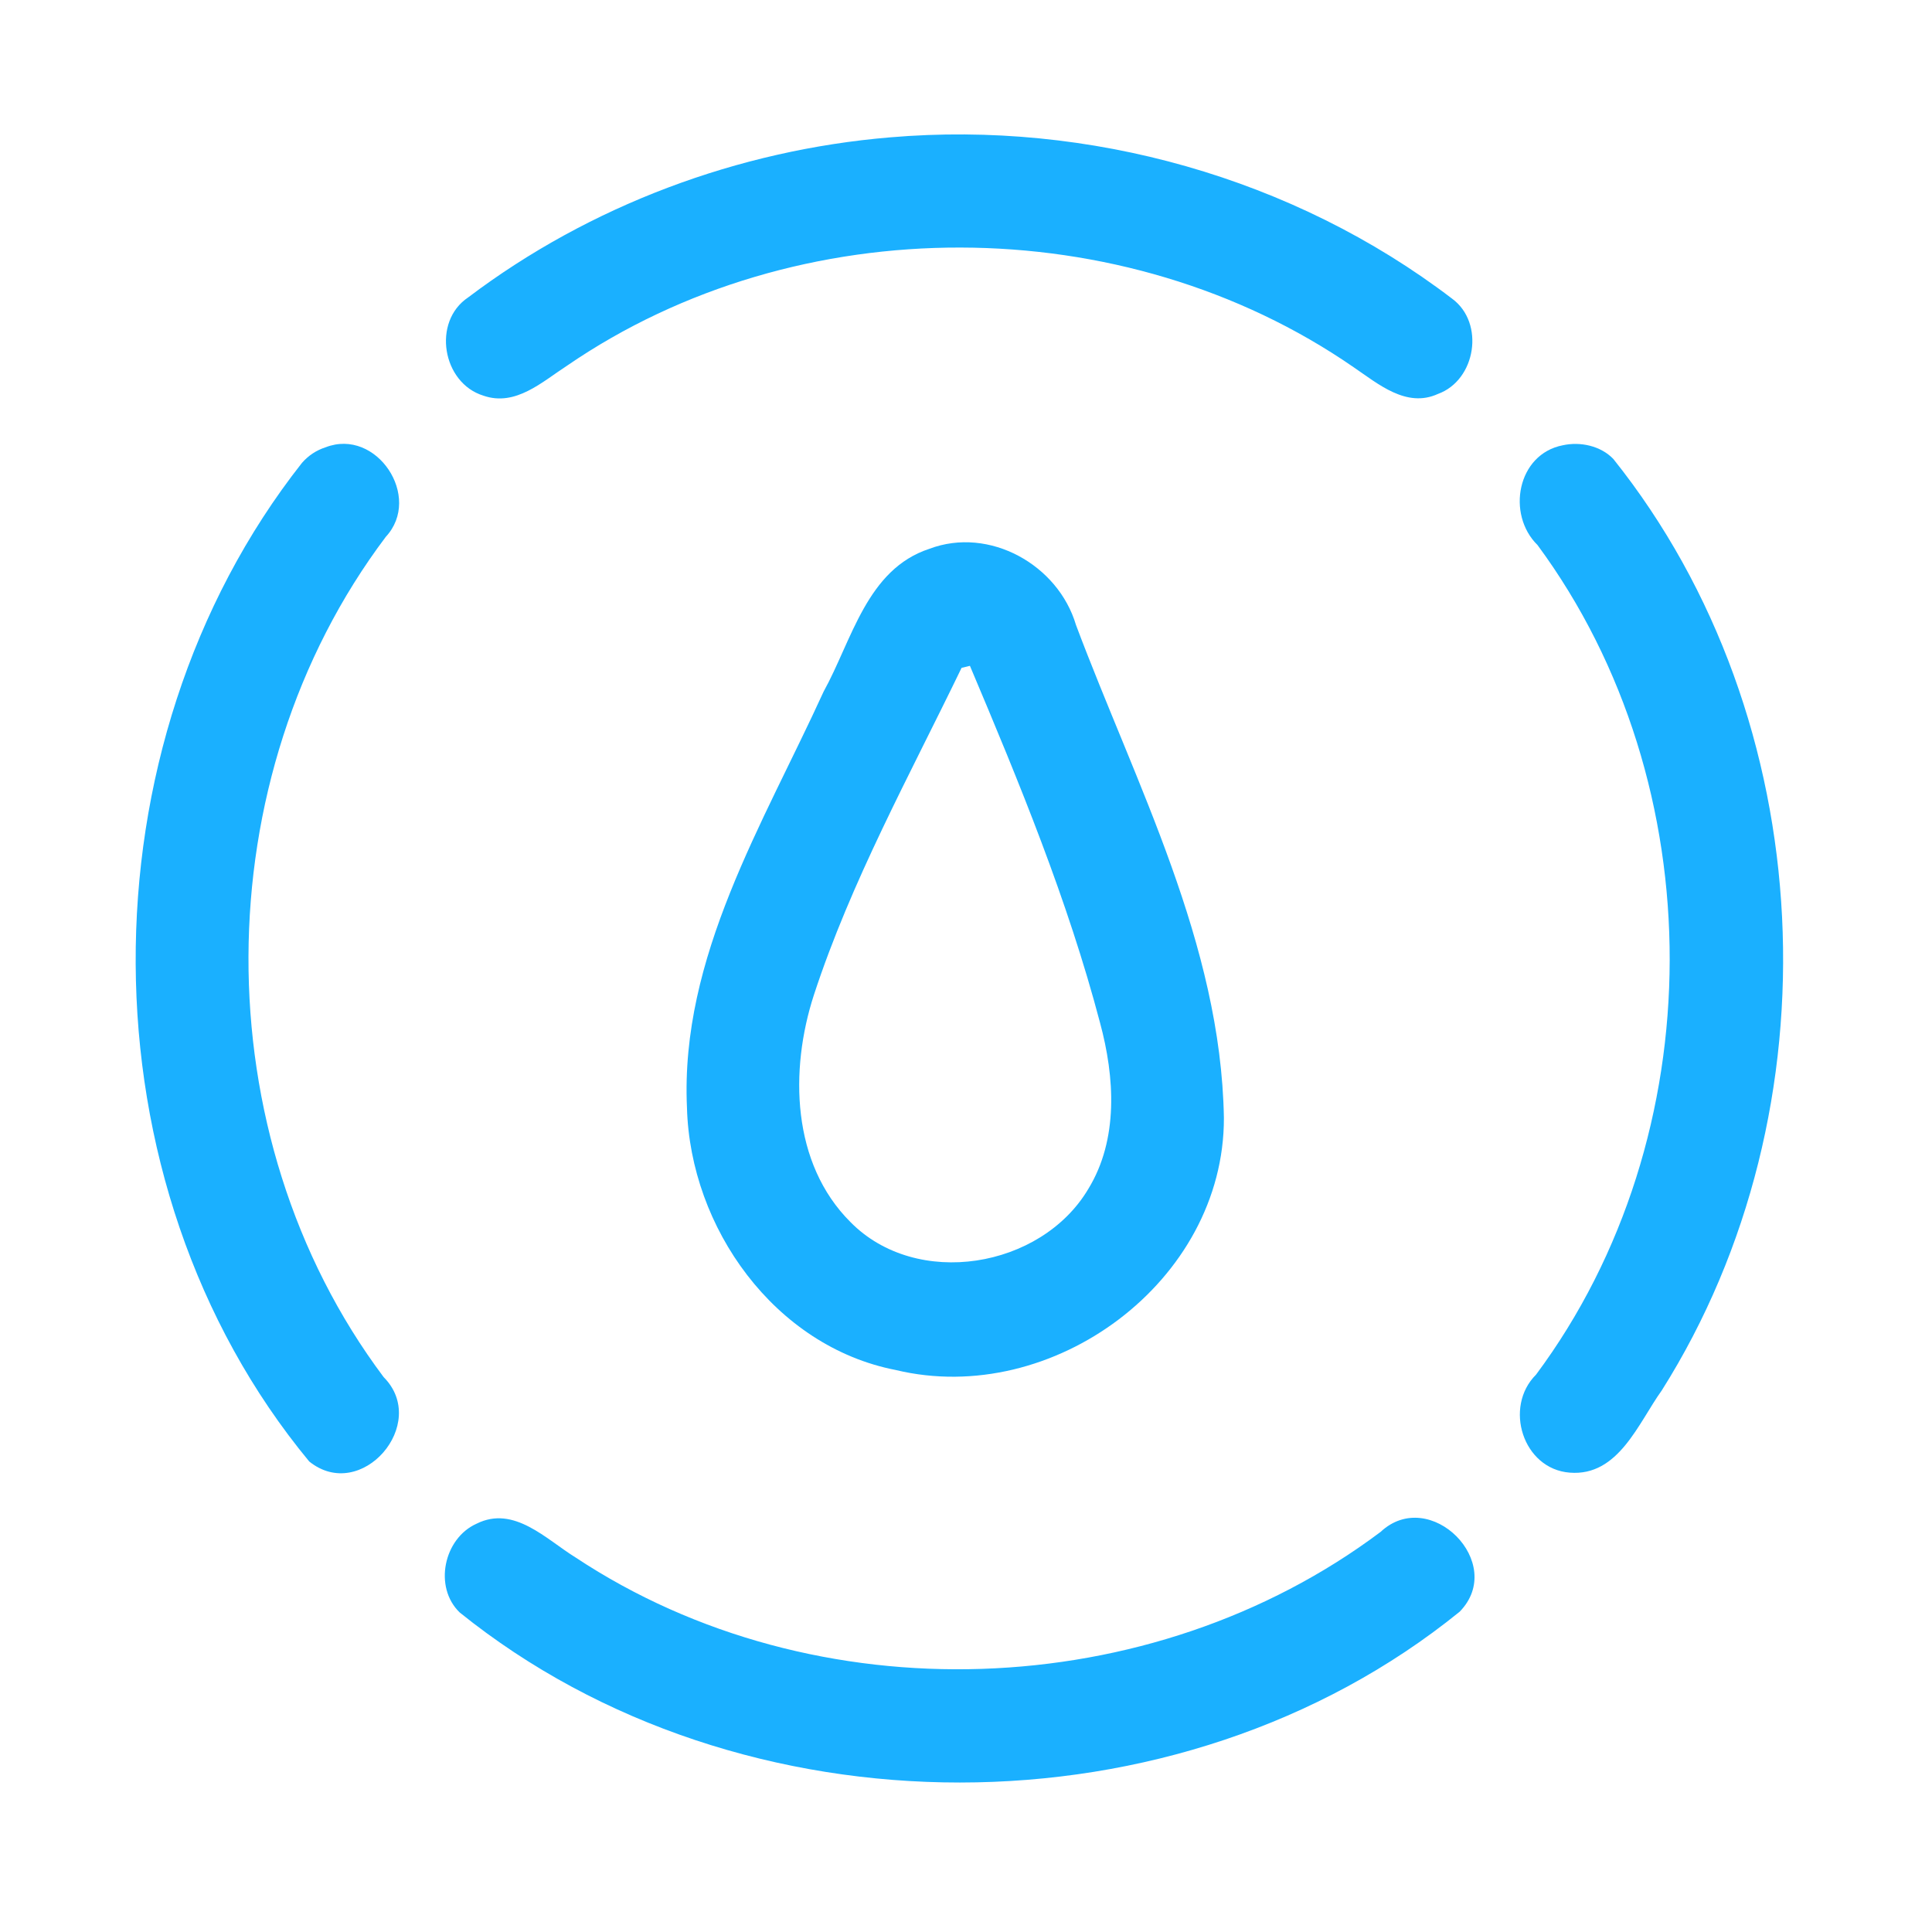 <?xml version="1.0" encoding="UTF-8" ?>
<!DOCTYPE svg PUBLIC "-//W3C//DTD SVG 1.1//EN" "http://www.w3.org/Graphics/SVG/1.1/DTD/svg11.dtd">
<svg width="192pt" height="192pt" viewBox="0 0 192 192" version="1.1" xmlns="http://www.w3.org/2000/svg">
<g id="#1ab0ffff">
<path fill="#1ab0ff" opacity="1.00" d=" M 88.46 13.65 C 108.20 11.96 128.56 17.66 144.32 29.69 C 147.58 32.10 146.68 37.78 142.90 39.15 C 139.77 40.58 136.96 38.15 134.53 36.50 C 111.68 20.70 79.24 20.62 56.34 36.35 C 53.87 37.95 51.23 40.43 48.04 39.32 C 43.95 38.06 42.92 31.97 46.52 29.56 C 58.61 20.42 73.37 14.91 88.46 13.65 Z" />
<path fill="#1ab0ff" opacity="1.00" d=" M 32.36 44.45 C 37.42 42.49 42.01 49.39 38.34 53.35 C 20.27 77.33 20.09 112.80 38.13 136.86 C 42.72 141.47 35.90 149.41 30.73 145.24 C 7.85 117.57 7.86 74.13 30.01 46.00 C 30.65 45.27 31.43 44.75 32.36 44.45 Z" />
<path fill="#1ab0ff" opacity="1.00" d=" M 155.31 44.25 C 157.05 43.87 159.07 44.30 160.33 45.61 C 181.00 71.47 182.77 110.24 165.15 138.17 C 162.81 141.43 160.84 146.74 156.00 146.35 C 151.34 145.99 149.41 139.83 152.65 136.61 C 170.31 112.88 170.36 77.97 152.80 54.17 C 149.69 51.12 150.77 45.13 155.31 44.25 Z" />
<path fill="#1ab0ff" opacity="1.00" d=" M 92.36 54.54 C 98.32 52.29 105.16 56.13 106.93 62.11 C 112.90 78.00 121.33 93.79 121.63 111.09 C 121.67 127.35 104.59 139.90 89.02 136.15 C 76.98 133.81 68.59 122.01 68.27 110.08 C 67.58 95.10 75.85 81.88 81.85 68.73 C 84.67 63.63 86.14 56.58 92.36 54.54 M 95.56 66.37 C 90.39 77.07 84.59 87.56 80.88 98.89 C 78.46 106.35 78.66 115.62 84.53 121.46 C 91.10 128.12 103.45 126.05 108.14 118.18 C 111.18 113.23 110.78 107.04 109.32 101.64 C 106.11 89.45 101.29 77.76 96.39 66.17 C 96.18 66.22 95.76 66.32 95.56 66.37 Z" />
<path fill="#1ab0ff" opacity="1.00" d=" M 47.37 151.42 C 51.08 149.57 54.28 152.98 57.20 154.78 C 81.03 170.56 114.37 169.37 137.20 152.24 C 142.10 147.65 149.78 155.34 145.06 160.17 C 117.16 182.80 73.65 182.78 45.69 160.25 C 43.07 157.73 44.09 152.88 47.37 151.42 Z" />
</g>
</svg>
